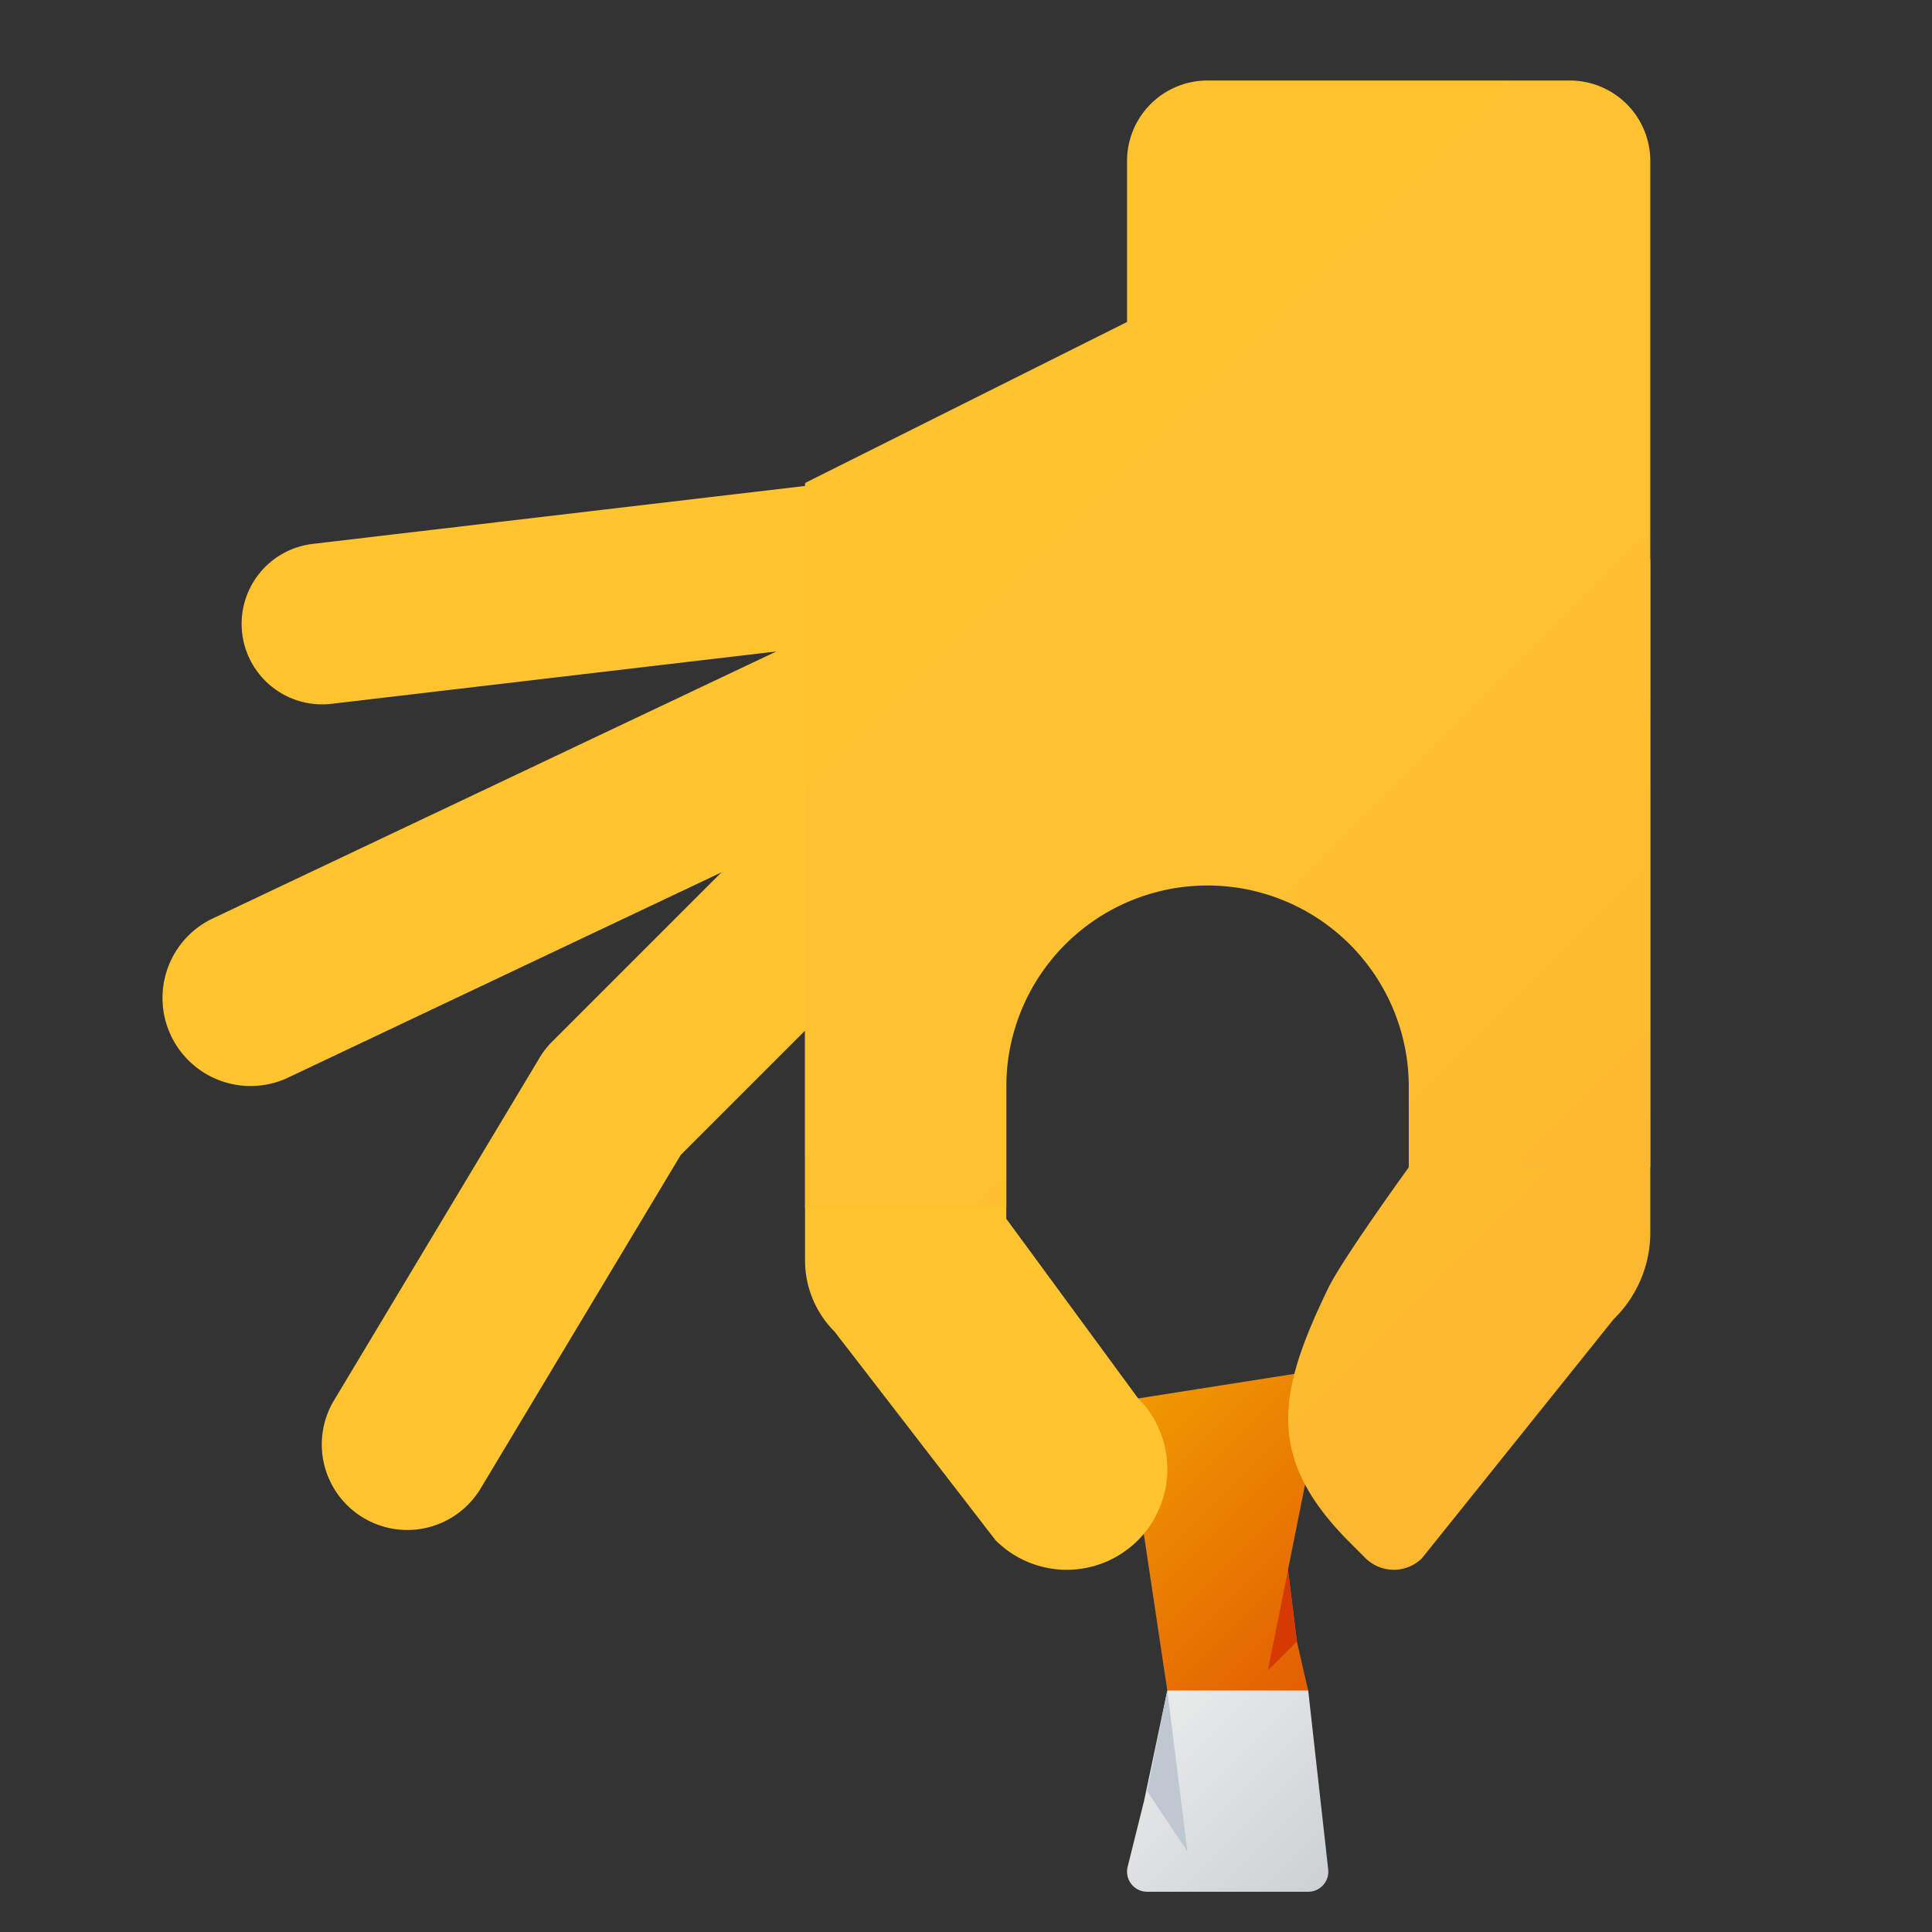 <svg xmlns="http://www.w3.org/2000/svg" xmlns:xlink="http://www.w3.org/1999/xlink" data-name="Слой 1" viewBox="0 0 48 48"><rect x="0" y="0" width="48" height="48" fill="#333333" stroke="none"/><defs><linearGradient id="IY2sdDjI5wXela7hNCcD9b" x1="27.864" x2="33.361" y1="35.363" y2="40.859" data-name="Безымянный градиент 160" gradientUnits="userSpaceOnUse"><stop offset="0" stop-color="#f09701"/><stop offset="1" stop-color="#e36001"/></linearGradient><linearGradient id="IY2sdDjI5wXela7hNCcD9c" x1="27.485" x2="35.619" y1="41.588" y2="49.721" data-name="Безымянный градиент 166" gradientUnits="userSpaceOnUse"><stop offset="0" stop-color="#f0f0f0"/><stop offset="1" stop-color="#bbc1c4"/></linearGradient><linearGradient id="IY2sdDjI5wXela7hNCcD9a" x1="17.969" x2="52.888" y1="6.805" y2="41.724" gradientUnits="userSpaceOnUse"><stop offset="0" stop-color="#ffc430"/><stop offset=".41" stop-color="#fec130"/><stop offset=".72" stop-color="#fcb730"/><stop offset=".998" stop-color="#f7a72f"/><stop offset="1" stop-color="#f7a72f"/></linearGradient><linearGradient id="IY2sdDjI5wXela7hNCcD9d" x1="19.914" x2="53.192" y1="5.999" y2="39.276" xlink:href="#IY2sdDjI5wXela7hNCcD9a"/></defs><polygon fill="url(#IY2sdDjI5wXela7hNCcD9b)" points="32.501 42 32.001 44 30.001 44 29.001 42 27.921 34.8 33.001 34 32.001 39 32.221 40.78 32.501 42"/><path fill="url(#IY2sdDjI5wXela7hNCcD9c)" d="M32.501,47h-4a.5.5,0,0,1-.485-.621l.406-1.629.58-2.75h3.5l.496,4.438A.5.5,0,0,1,32.501,47Z"/><path fill="#ffc430" d="M27.004,13.503a2,2,0,0,1-1.767,1.983l-17,2a2,2,0,1,1-.467-3.973l17-2a2,2,0,0,1,2.22,1.753A1.905,1.905,0,0,1,27.004,13.503Z"/><path fill="#ffc430" d="M25.001,16.935a2.188,2.188,0,0,1-1.252,1.979L7.124,26.789a2.188,2.188,0,0,1-1.873-3.954l16.625-7.875a2.19,2.19,0,0,1,3.126,1.975Z"/><path fill="#ffc430" d="M25.001,19.725a2.12,2.12,0,0,1-.622,1.503l-7.465,7.465L11.949,36.968a2.125,2.125,0,1,1-3.644-2.187l5.1-8.5a2.07,2.07,0,0,1,.32-.409l7.65-7.65a2.125,2.125,0,0,1,3.627,1.503Z"/><path fill="#ffc430" d="M29.002,36.5a2.499,2.499,0,0,1-4.267,1.768l-4.001-5.185a2.499,2.499,0,0,1-.733-1.768v-12.824a2.5,2.5,0,0,1,5,0v11.789l3.268,4.452A2.495,2.495,0,0,1,29.002,36.5Z"/><path fill="url(#IY2sdDjI5wXela7hNCcD9a)" d="M41.001,13.887v16.735a3.001,3.001,0,0,1-.906,2.148l-4.769,5.947a1.0 1,0,0,1-1.405-.009l-.384-.384c-2.104-2.104-1.799-3.716-.536-6.323.35-.723,2-3,2-3V14Z"/><path fill="url(#IY2sdDjI5wXela7hNCcD9d)" d="M28.001,8l-8,4V30h5V27a5,5,0,0,1,5-5h0a5,5,0,0,1,5,5V29l6-0V4a2,2,0,0,0-2-2l-9.0 0a2,2,0,0,0-2,2Z"/><polygon fill="#d43a02" points="32.221 40.78 31.501 41.5 32.001 39 32.221 40.78"/><polygon fill="#bfc8d1" points="29.501 46 28.501 44.5 29.001 42 29.501 46"/></svg>